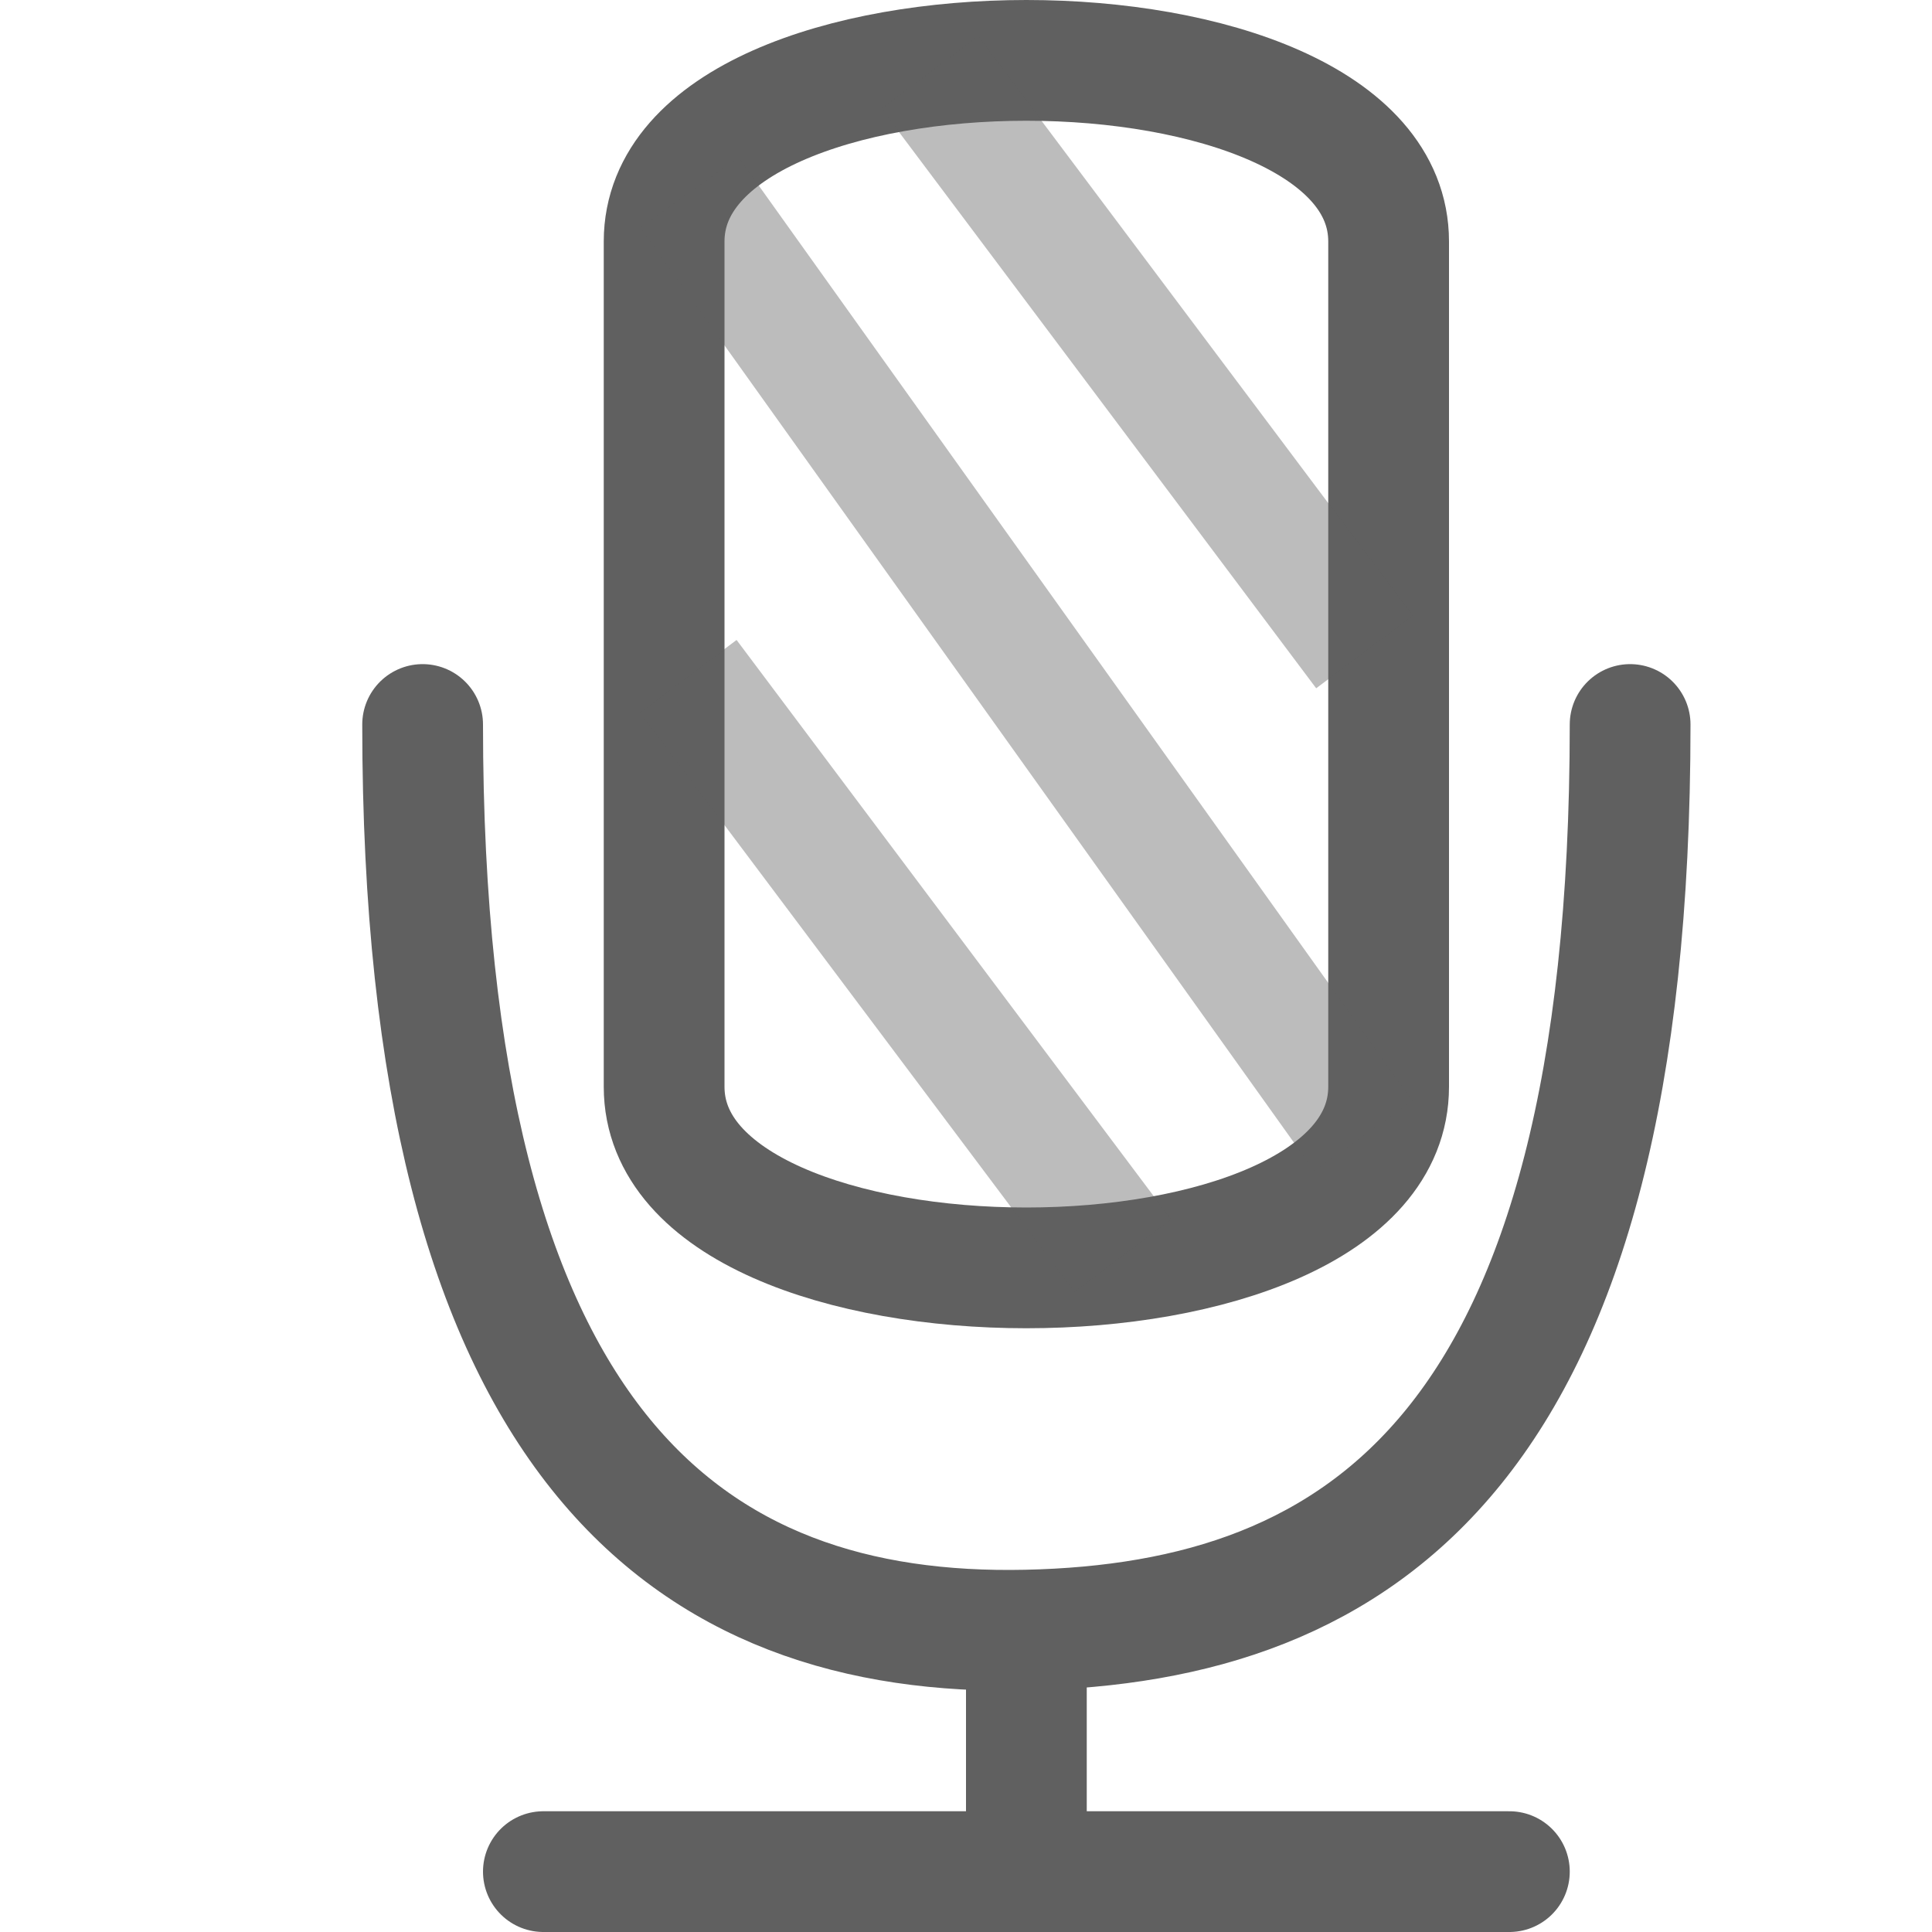 <?xml version="1.0" encoding="UTF-8" standalone="no"?>
<!-- Created with Inkscape (http://www.inkscape.org/) -->

<svg
   xmlns:svg="http://www.w3.org/2000/svg"
   xmlns="http://www.w3.org/2000/svg"
   version="1.1"
   width="16"
   height="16"
   id="svg2896">
  <defs
     id="defs2898" />
  <g
     transform="translate(-4,4)"
     id="layer1">
    <g
       transform="translate(-2,-5)"
       id="layer1-3">
      <path
         d="m 9.5,7 c 0,6 2.222,7.56 5,7.5 2.778,-0.06 5,-1.5 5,-7.5"
         id="path3645"
         style="fill:none;stroke:#606060;stroke-width:1;stroke-linecap:round;stroke-linejoin:miter;stroke-miterlimit:4;stroke-opacity:1;stroke-dasharray:none" />
      <path
         d="m 11.5,3 c 0,-2 6,-2 6,0 l 0,7 c 0,2 -6,2 -6,0 l 0,-7 z"
         id="rect3597"
         style="fill:none;stroke:#606060;stroke-width:1;stroke-linecap:square;stroke-linejoin:round;stroke-miterlimit:4;stroke-opacity:1;stroke-dashoffset:0" />
      <path
         d="m 10.5,16.5 4,0 0,-2 0,2 4,0"
         id="path3600"
         style="fill:none;stroke:#606060;stroke-width:1;stroke-linecap:round;stroke-linejoin:miter;stroke-miterlimit:4;stroke-opacity:1;stroke-dasharray:none" />
      <path
         d="m 17,10 -5,-7"
         id="path3602"
         style="opacity:0.42;fill:none;stroke:#606060;stroke-width:1;stroke-linecap:square;stroke-linejoin:round;stroke-miterlimit:4;stroke-opacity:1;stroke-dashoffset:0" />
      <path
         d="M 15,11 12,7"
         id="path3604"
         style="opacity:0.42;fill:none;stroke:#606060;stroke-width:1;stroke-linecap:square;stroke-linejoin:round;stroke-miterlimit:4;stroke-opacity:1;stroke-dashoffset:0" />
      <path
         d="m 17,6 -3,-4"
         id="path3606"
         style="opacity:0.42;fill:none;stroke:#606060;stroke-width:1;stroke-linecap:square;stroke-linejoin:round;stroke-miterlimit:4;stroke-opacity:1;stroke-dashoffset:0" />
    </g>
  </g>
</svg>
